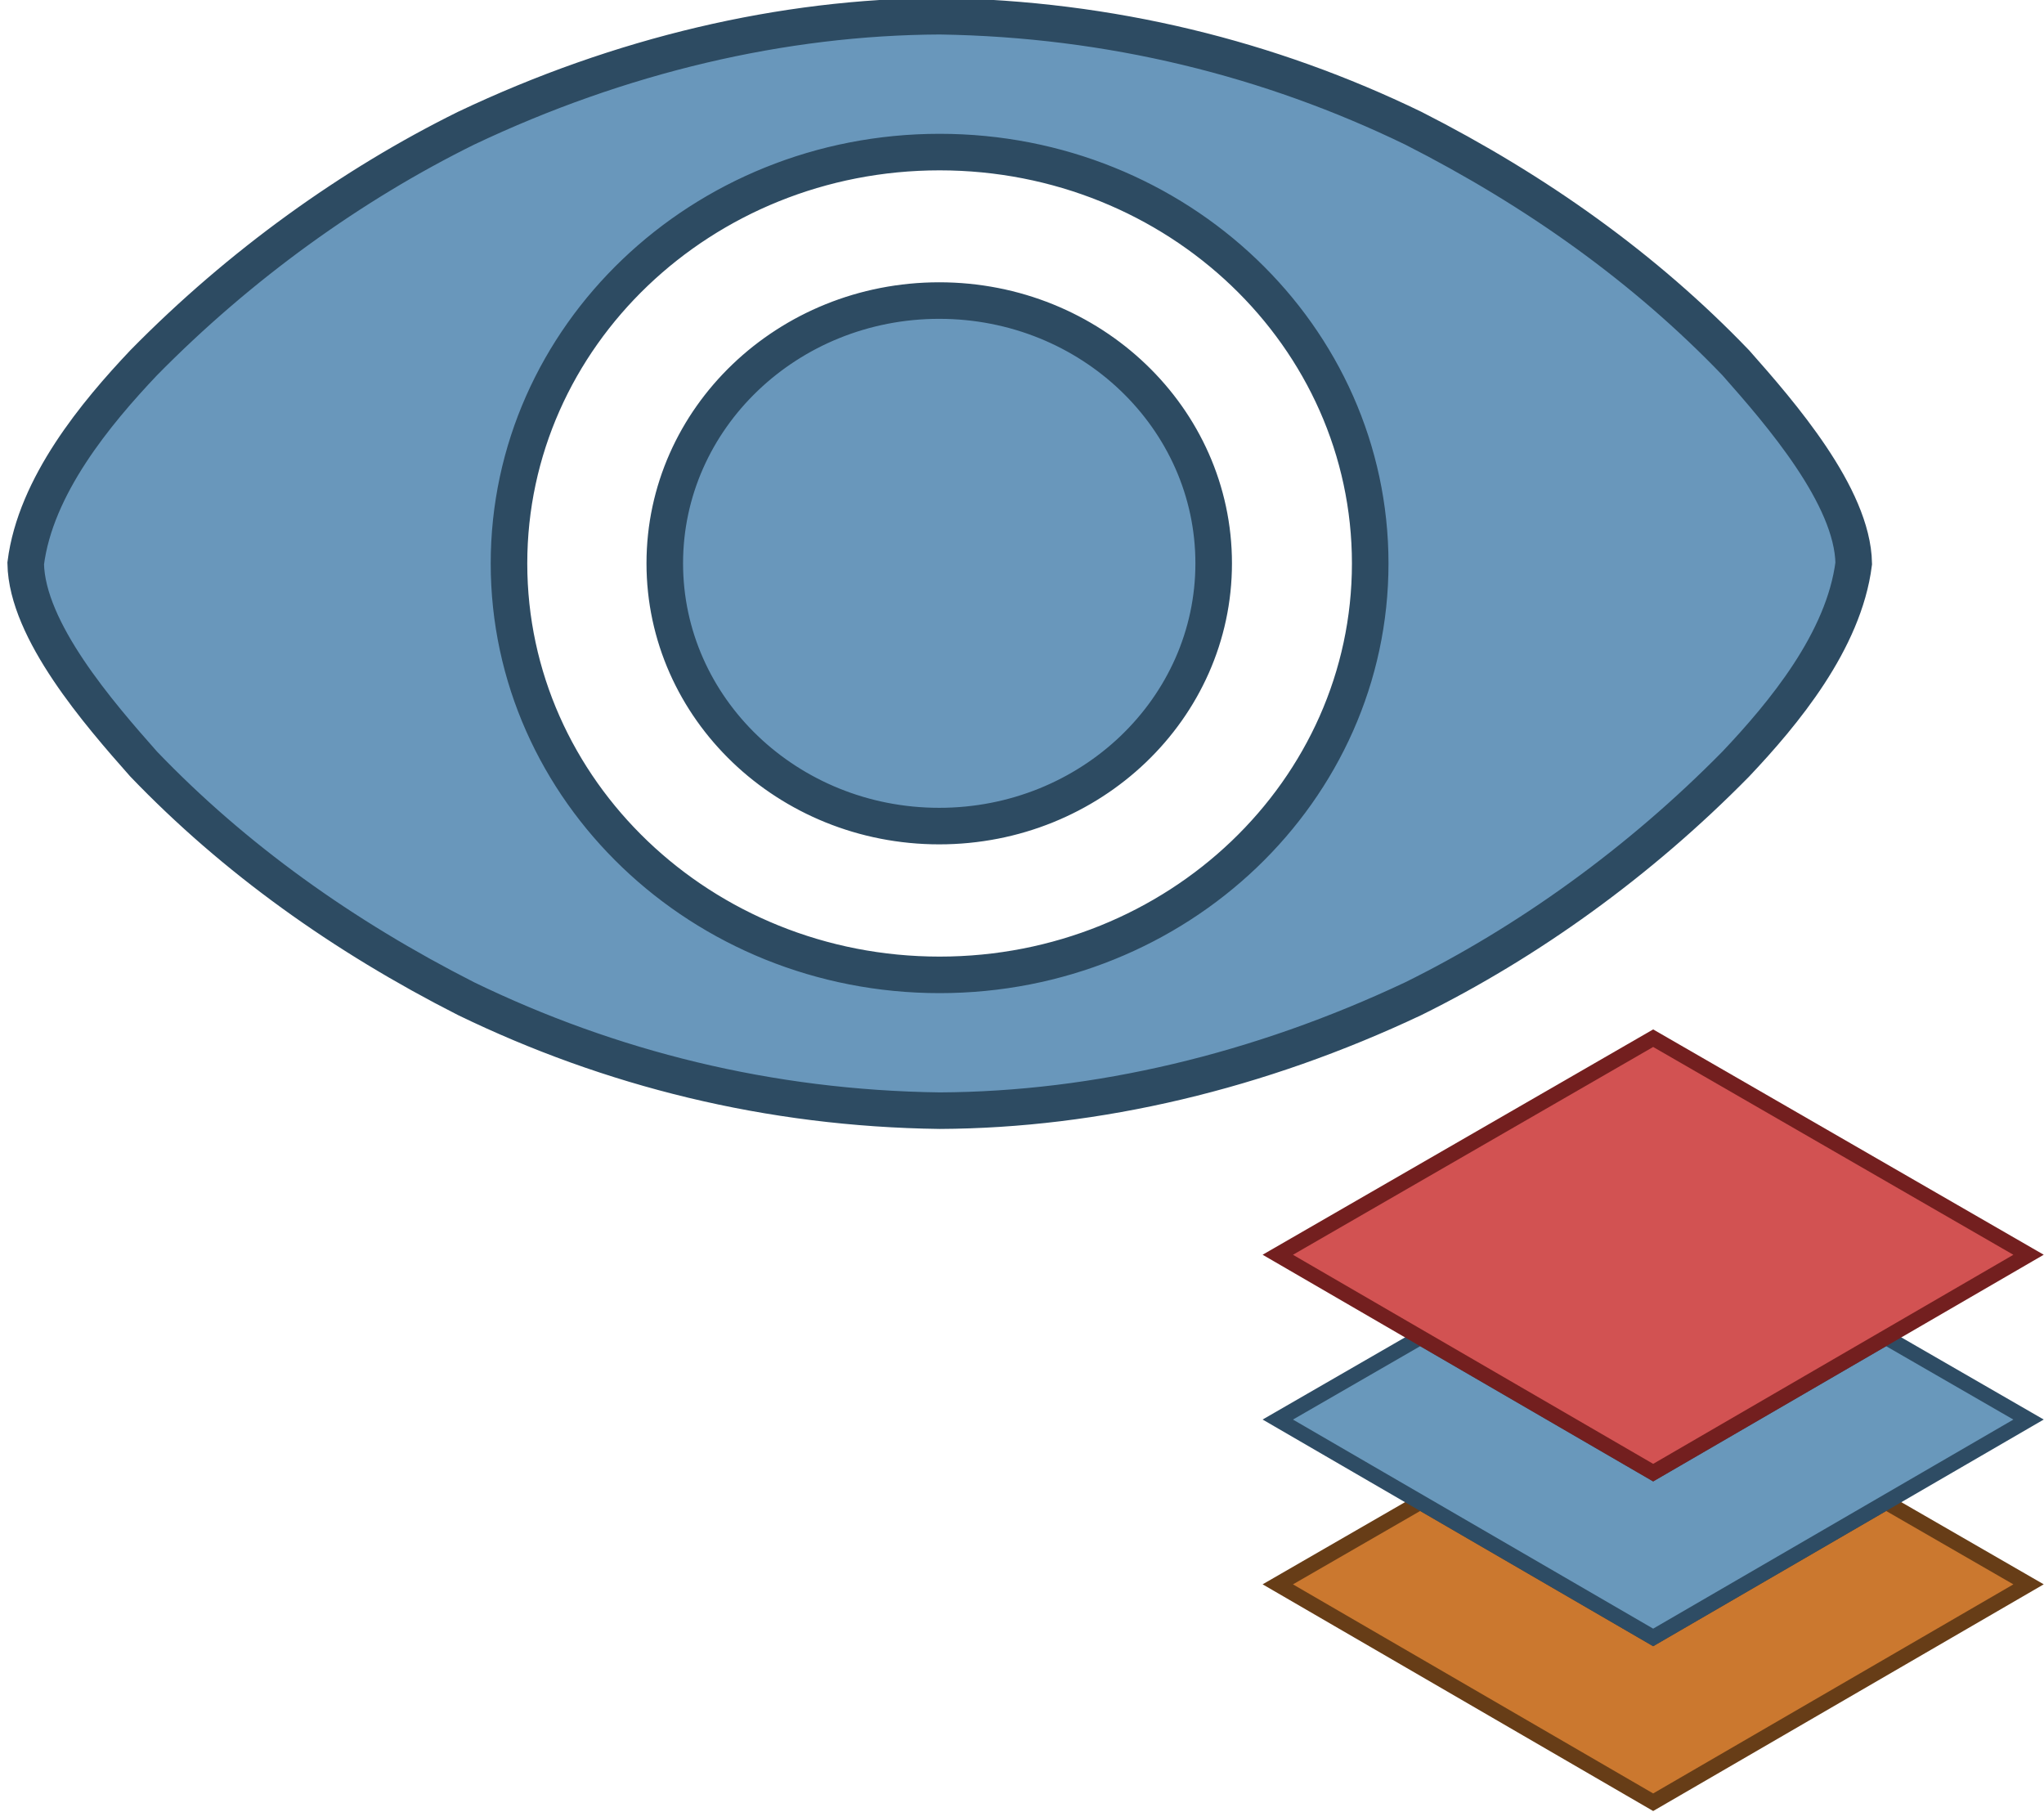 <?xml version="1.0" encoding="UTF-8"?>
<svg width="109.71" height="97.242" version="1.1" xmlns="http://www.w3.org/2000/svg" xmlns:xlink="http://www.w3.org/1999/xlink">
 <defs>
  <clipPath id="clipPath844">
   <use width="100%" height="100%" xlink:href="#g840"/>
  </clipPath>
 </defs>
 <g transform="translate(-265.24 -158.3)" fill="#6997bb" stroke="#2d4b62">
  <g transform="matrix(.942 0 0 .777 17.525 42.762)">
   <g transform="matrix(1.062,0,0,1.287,-138.4,-260.76)">
    <g id="check" transform="matrix(2.894,0,0,2.894,269.74,150.53)">
     <g transform="matrix(.302 0 0 .302 -80.445 -46.444)" fill="#6997bb" stroke="#2d4b62">
      <g transform="matrix(3.163,0,0,3.657,242.31,100.38)" fill="#6997bb" stroke="#2d4b62">
       <g transform="matrix(.362 0 0 .313 -90.029 -31.783)" fill="#6997bb" stroke="#2d4b62">
        <g transform="matrix(.166 0 0 .166 259.86 130.94)" fill-rule="evenodd">
         <g transform="translate(-.822 -.949)" clip-path="url(#clipPath844)" fill="#6997bb" stroke="#2d4b62">
          <g id="g840" fill="#6997bb" stroke="#2d4b62"></g>
         </g>
        </g>
       </g>
      </g>
     </g>
    </g>
    <g transform="translate(-75.318,-79.975)">
     <g transform="translate(43.267,-5.793)" fill="#6997bb" stroke="#2d4b62">
      <g transform="matrix(2.894,0,0,2.894,269.74,150.53)" fill="#6997bb" stroke="#2d4b62">
       <g transform="matrix(.302 0 0 .302 -80.445 -46.444)" fill="#6997bb" stroke="#2d4b62"></g>
      </g>
     </g>
    </g>
   </g>
   <g transform="matrix(1.062,0,0,1.287,-443.49,-89.872)">
    <g transform="matrix(.942 0 0 .777 17.525 42.762)" fill="#6997bb" stroke="#2d4b62">
     <g transform="matrix(1.062,0,0,1.287,53.034,-826.1)" fill="#6997bb" stroke="#2d4b62">
      <path d="m662.58 814.72c0 7.788-6.59 14.102-14.719 14.102-8.129 0-14.719-6.314-14.719-14.102s6.59-14.102 14.719-14.102c8.129 0 14.719 6.314 14.719 14.102zm-14.693-29.362c-8.417 0.037-17.141 2.086-25.4 6.009-6.132 3.033-12.108 7.312-17.296 12.593-2.548 2.696-5.798 6.6-6.323 10.765 0.062 3.608 3.932 8.061 6.323 10.765 4.864 5.074 10.685 9.233 17.296 12.596 7.702 3.738 16.226 5.89 25.4 6.009 8.425-0.038 17.147-2.111 25.397-6.009 6.132-3.033 12.111-7.315 17.299-12.596 2.548-2.696 5.797-6.6 6.323-10.765-0.062-3.608-3.932-8.061-6.323-10.765-4.864-5.074-10.688-9.23-17.299-12.593-7.698-3.735-16.244-5.872-25.397-6.009zm-6e-3 7.291c12.755 0 23.094 9.885 23.094 22.079 0 12.194-10.339 22.079-23.094 22.079s-23.094-9.885-23.094-22.079 10.339-22.079 23.094-22.079z" fill="#6997bb" stroke="#2d4b62" stroke-width="1.961"/>
     </g>
    </g>
   </g>
  </g>
 </g>
 <g transform="matrix(.403 0 0 .41 62.539 49.568)" stroke-width="1.019">
  <g transform="matrix(1.964,0,0,1.961,14.914,15)" fill="#cb782f" stroke="#673d17">
   <polygon points="9.7 30.973 0.044 36.456 25.5 51 50.956 36.456 41.3 30.973 25.5 40" fill="#cb782f" stroke="#673d17" stroke-width="1.019"/>
  </g>
  <polygon transform="matrix(1.964,0,0,1.961,14.914,15)" points="9.7 19.973 0.044 25.456 25.5 40 50.956 25.456 41.3 19.973 25.5 29" fill="#6998bb" stroke="#2e4c64"/>
  <polygon transform="matrix(1.964,0,0,1.961,14.914,15)" points="25.5 29 0.044 14.456 25.5 0 50.956 14.456" fill="#d25252" stroke="#731f1f"/>
 </g>
</svg>
